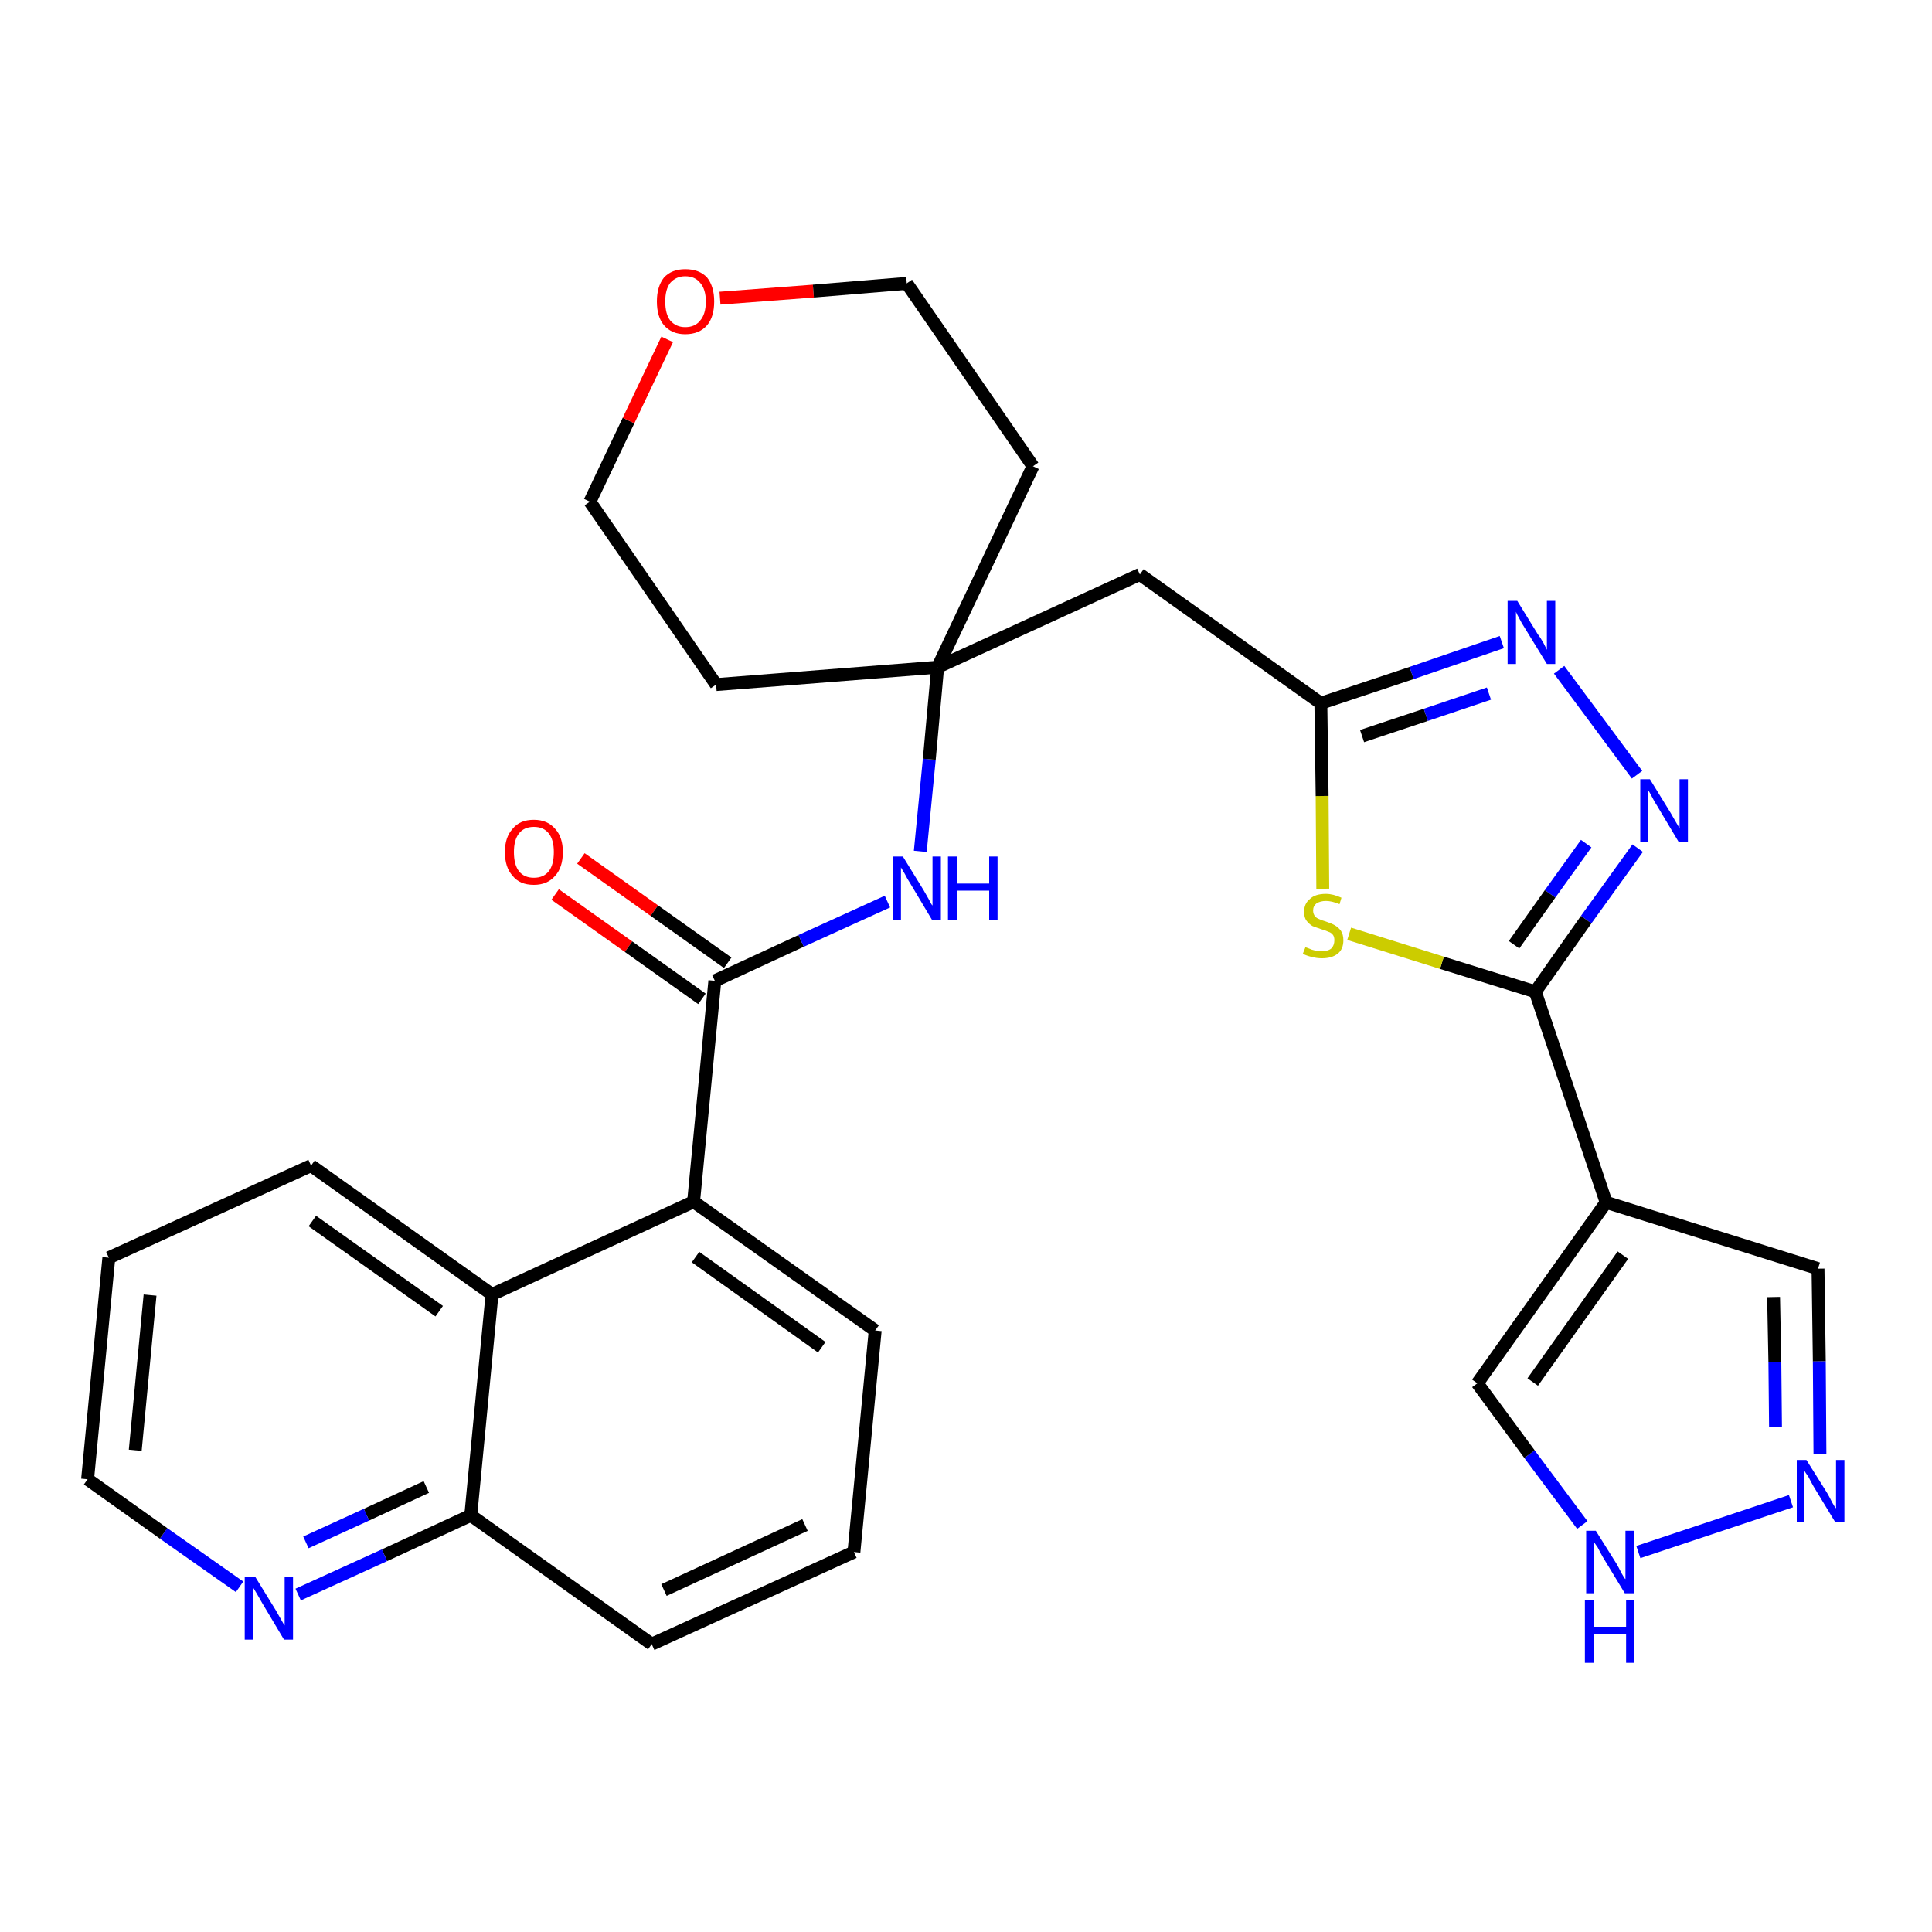 <?xml version='1.0' encoding='iso-8859-1'?>
<svg version='1.1' baseProfile='full'
              xmlns='http://www.w3.org/2000/svg'
                      xmlns:rdkit='http://www.rdkit.org/xml'
                      xmlns:xlink='http://www.w3.org/1999/xlink'
                  xml:space='preserve'
width='300px' height='300px' viewBox='0 0 300 300'>
<!-- END OF HEADER -->
<path class='bond-0 atom-0 atom-1' d='M 86.2,138.9 L 97.6,147.0' style='fill:none;fill-rule:evenodd;stroke:#FF0000;stroke-width:2.0px;stroke-linecap:butt;stroke-linejoin:miter;stroke-opacity:1' />
<path class='bond-0 atom-0 atom-1' d='M 97.6,147.0 L 109.0,155.1' style='fill:none;fill-rule:evenodd;stroke:#000000;stroke-width:2.0px;stroke-linecap:butt;stroke-linejoin:miter;stroke-opacity:1' />
<path class='bond-0 atom-0 atom-1' d='M 90.2,133.3 L 101.6,141.4' style='fill:none;fill-rule:evenodd;stroke:#FF0000;stroke-width:2.0px;stroke-linecap:butt;stroke-linejoin:miter;stroke-opacity:1' />
<path class='bond-0 atom-0 atom-1' d='M 101.6,141.4 L 113.0,149.5' style='fill:none;fill-rule:evenodd;stroke:#000000;stroke-width:2.0px;stroke-linecap:butt;stroke-linejoin:miter;stroke-opacity:1' />
<path class='bond-1 atom-1 atom-2' d='M 111.0,152.3 L 124.4,146.1' style='fill:none;fill-rule:evenodd;stroke:#000000;stroke-width:2.0px;stroke-linecap:butt;stroke-linejoin:miter;stroke-opacity:1' />
<path class='bond-1 atom-1 atom-2' d='M 124.4,146.1 L 137.8,140.0' style='fill:none;fill-rule:evenodd;stroke:#0000FF;stroke-width:2.0px;stroke-linecap:butt;stroke-linejoin:miter;stroke-opacity:1' />
<path class='bond-19 atom-1 atom-20' d='M 111.0,152.3 L 107.7,186.6' style='fill:none;fill-rule:evenodd;stroke:#000000;stroke-width:2.0px;stroke-linecap:butt;stroke-linejoin:miter;stroke-opacity:1' />
<path class='bond-2 atom-2 atom-3' d='M 142.9,132.2 L 144.3,117.9' style='fill:none;fill-rule:evenodd;stroke:#0000FF;stroke-width:2.0px;stroke-linecap:butt;stroke-linejoin:miter;stroke-opacity:1' />
<path class='bond-2 atom-2 atom-3' d='M 144.3,117.9 L 145.6,103.6' style='fill:none;fill-rule:evenodd;stroke:#000000;stroke-width:2.0px;stroke-linecap:butt;stroke-linejoin:miter;stroke-opacity:1' />
<path class='bond-3 atom-3 atom-4' d='M 145.6,103.6 L 177.0,89.2' style='fill:none;fill-rule:evenodd;stroke:#000000;stroke-width:2.0px;stroke-linecap:butt;stroke-linejoin:miter;stroke-opacity:1' />
<path class='bond-14 atom-3 atom-15' d='M 145.6,103.6 L 111.2,106.3' style='fill:none;fill-rule:evenodd;stroke:#000000;stroke-width:2.0px;stroke-linecap:butt;stroke-linejoin:miter;stroke-opacity:1' />
<path class='bond-29 atom-19 atom-3' d='M 160.4,72.4 L 145.6,103.6' style='fill:none;fill-rule:evenodd;stroke:#000000;stroke-width:2.0px;stroke-linecap:butt;stroke-linejoin:miter;stroke-opacity:1' />
<path class='bond-4 atom-4 atom-5' d='M 177.0,89.2 L 205.1,109.2' style='fill:none;fill-rule:evenodd;stroke:#000000;stroke-width:2.0px;stroke-linecap:butt;stroke-linejoin:miter;stroke-opacity:1' />
<path class='bond-5 atom-5 atom-6' d='M 205.1,109.2 L 219.2,104.5' style='fill:none;fill-rule:evenodd;stroke:#000000;stroke-width:2.0px;stroke-linecap:butt;stroke-linejoin:miter;stroke-opacity:1' />
<path class='bond-5 atom-5 atom-6' d='M 219.2,104.5 L 233.2,99.7' style='fill:none;fill-rule:evenodd;stroke:#0000FF;stroke-width:2.0px;stroke-linecap:butt;stroke-linejoin:miter;stroke-opacity:1' />
<path class='bond-5 atom-5 atom-6' d='M 211.5,114.3 L 221.4,111.0' style='fill:none;fill-rule:evenodd;stroke:#000000;stroke-width:2.0px;stroke-linecap:butt;stroke-linejoin:miter;stroke-opacity:1' />
<path class='bond-5 atom-5 atom-6' d='M 221.4,111.0 L 231.2,107.7' style='fill:none;fill-rule:evenodd;stroke:#0000FF;stroke-width:2.0px;stroke-linecap:butt;stroke-linejoin:miter;stroke-opacity:1' />
<path class='bond-31 atom-14 atom-5' d='M 205.4,138.0 L 205.3,123.6' style='fill:none;fill-rule:evenodd;stroke:#CCCC00;stroke-width:2.0px;stroke-linecap:butt;stroke-linejoin:miter;stroke-opacity:1' />
<path class='bond-31 atom-14 atom-5' d='M 205.3,123.6 L 205.1,109.2' style='fill:none;fill-rule:evenodd;stroke:#000000;stroke-width:2.0px;stroke-linecap:butt;stroke-linejoin:miter;stroke-opacity:1' />
<path class='bond-6 atom-6 atom-7' d='M 242.1,104.0 L 254.2,120.3' style='fill:none;fill-rule:evenodd;stroke:#0000FF;stroke-width:2.0px;stroke-linecap:butt;stroke-linejoin:miter;stroke-opacity:1' />
<path class='bond-7 atom-7 atom-8' d='M 254.3,131.7 L 246.3,142.8' style='fill:none;fill-rule:evenodd;stroke:#0000FF;stroke-width:2.0px;stroke-linecap:butt;stroke-linejoin:miter;stroke-opacity:1' />
<path class='bond-7 atom-7 atom-8' d='M 246.3,142.8 L 238.4,154.0' style='fill:none;fill-rule:evenodd;stroke:#000000;stroke-width:2.0px;stroke-linecap:butt;stroke-linejoin:miter;stroke-opacity:1' />
<path class='bond-7 atom-7 atom-8' d='M 246.3,131.0 L 240.7,138.8' style='fill:none;fill-rule:evenodd;stroke:#0000FF;stroke-width:2.0px;stroke-linecap:butt;stroke-linejoin:miter;stroke-opacity:1' />
<path class='bond-7 atom-7 atom-8' d='M 240.7,138.8 L 235.1,146.7' style='fill:none;fill-rule:evenodd;stroke:#000000;stroke-width:2.0px;stroke-linecap:butt;stroke-linejoin:miter;stroke-opacity:1' />
<path class='bond-8 atom-8 atom-9' d='M 238.4,154.0 L 249.4,186.7' style='fill:none;fill-rule:evenodd;stroke:#000000;stroke-width:2.0px;stroke-linecap:butt;stroke-linejoin:miter;stroke-opacity:1' />
<path class='bond-13 atom-8 atom-14' d='M 238.4,154.0 L 223.9,149.5' style='fill:none;fill-rule:evenodd;stroke:#000000;stroke-width:2.0px;stroke-linecap:butt;stroke-linejoin:miter;stroke-opacity:1' />
<path class='bond-13 atom-8 atom-14' d='M 223.9,149.5 L 209.5,145.0' style='fill:none;fill-rule:evenodd;stroke:#CCCC00;stroke-width:2.0px;stroke-linecap:butt;stroke-linejoin:miter;stroke-opacity:1' />
<path class='bond-9 atom-9 atom-10' d='M 249.4,186.7 L 282.3,197.0' style='fill:none;fill-rule:evenodd;stroke:#000000;stroke-width:2.0px;stroke-linecap:butt;stroke-linejoin:miter;stroke-opacity:1' />
<path class='bond-33 atom-13 atom-9' d='M 229.4,214.8 L 249.4,186.7' style='fill:none;fill-rule:evenodd;stroke:#000000;stroke-width:2.0px;stroke-linecap:butt;stroke-linejoin:miter;stroke-opacity:1' />
<path class='bond-33 atom-13 atom-9' d='M 238.0,214.6 L 252.0,194.9' style='fill:none;fill-rule:evenodd;stroke:#000000;stroke-width:2.0px;stroke-linecap:butt;stroke-linejoin:miter;stroke-opacity:1' />
<path class='bond-10 atom-10 atom-11' d='M 282.3,197.0 L 282.5,211.4' style='fill:none;fill-rule:evenodd;stroke:#000000;stroke-width:2.0px;stroke-linecap:butt;stroke-linejoin:miter;stroke-opacity:1' />
<path class='bond-10 atom-10 atom-11' d='M 282.5,211.4 L 282.6,225.8' style='fill:none;fill-rule:evenodd;stroke:#0000FF;stroke-width:2.0px;stroke-linecap:butt;stroke-linejoin:miter;stroke-opacity:1' />
<path class='bond-10 atom-10 atom-11' d='M 275.4,201.4 L 275.6,211.5' style='fill:none;fill-rule:evenodd;stroke:#000000;stroke-width:2.0px;stroke-linecap:butt;stroke-linejoin:miter;stroke-opacity:1' />
<path class='bond-10 atom-10 atom-11' d='M 275.6,211.5 L 275.7,221.6' style='fill:none;fill-rule:evenodd;stroke:#0000FF;stroke-width:2.0px;stroke-linecap:butt;stroke-linejoin:miter;stroke-opacity:1' />
<path class='bond-11 atom-11 atom-12' d='M 278.1,233.1 L 254.4,241.0' style='fill:none;fill-rule:evenodd;stroke:#0000FF;stroke-width:2.0px;stroke-linecap:butt;stroke-linejoin:miter;stroke-opacity:1' />
<path class='bond-12 atom-12 atom-13' d='M 245.7,236.8 L 237.5,225.8' style='fill:none;fill-rule:evenodd;stroke:#0000FF;stroke-width:2.0px;stroke-linecap:butt;stroke-linejoin:miter;stroke-opacity:1' />
<path class='bond-12 atom-12 atom-13' d='M 237.5,225.8 L 229.4,214.8' style='fill:none;fill-rule:evenodd;stroke:#000000;stroke-width:2.0px;stroke-linecap:butt;stroke-linejoin:miter;stroke-opacity:1' />
<path class='bond-15 atom-15 atom-16' d='M 111.2,106.3 L 91.6,77.9' style='fill:none;fill-rule:evenodd;stroke:#000000;stroke-width:2.0px;stroke-linecap:butt;stroke-linejoin:miter;stroke-opacity:1' />
<path class='bond-16 atom-16 atom-17' d='M 91.6,77.9 L 97.6,65.3' style='fill:none;fill-rule:evenodd;stroke:#000000;stroke-width:2.0px;stroke-linecap:butt;stroke-linejoin:miter;stroke-opacity:1' />
<path class='bond-16 atom-16 atom-17' d='M 97.6,65.3 L 103.6,52.7' style='fill:none;fill-rule:evenodd;stroke:#FF0000;stroke-width:2.0px;stroke-linecap:butt;stroke-linejoin:miter;stroke-opacity:1' />
<path class='bond-17 atom-17 atom-18' d='M 111.8,46.3 L 126.3,45.2' style='fill:none;fill-rule:evenodd;stroke:#FF0000;stroke-width:2.0px;stroke-linecap:butt;stroke-linejoin:miter;stroke-opacity:1' />
<path class='bond-17 atom-17 atom-18' d='M 126.3,45.2 L 140.8,44.0' style='fill:none;fill-rule:evenodd;stroke:#000000;stroke-width:2.0px;stroke-linecap:butt;stroke-linejoin:miter;stroke-opacity:1' />
<path class='bond-18 atom-18 atom-19' d='M 140.8,44.0 L 160.4,72.4' style='fill:none;fill-rule:evenodd;stroke:#000000;stroke-width:2.0px;stroke-linecap:butt;stroke-linejoin:miter;stroke-opacity:1' />
<path class='bond-20 atom-20 atom-21' d='M 107.7,186.6 L 135.9,206.6' style='fill:none;fill-rule:evenodd;stroke:#000000;stroke-width:2.0px;stroke-linecap:butt;stroke-linejoin:miter;stroke-opacity:1' />
<path class='bond-20 atom-20 atom-21' d='M 108.0,195.2 L 127.6,209.2' style='fill:none;fill-rule:evenodd;stroke:#000000;stroke-width:2.0px;stroke-linecap:butt;stroke-linejoin:miter;stroke-opacity:1' />
<path class='bond-30 atom-29 atom-20' d='M 76.4,201.0 L 107.7,186.6' style='fill:none;fill-rule:evenodd;stroke:#000000;stroke-width:2.0px;stroke-linecap:butt;stroke-linejoin:miter;stroke-opacity:1' />
<path class='bond-21 atom-21 atom-22' d='M 135.9,206.6 L 132.6,241.0' style='fill:none;fill-rule:evenodd;stroke:#000000;stroke-width:2.0px;stroke-linecap:butt;stroke-linejoin:miter;stroke-opacity:1' />
<path class='bond-22 atom-22 atom-23' d='M 132.6,241.0 L 101.2,255.3' style='fill:none;fill-rule:evenodd;stroke:#000000;stroke-width:2.0px;stroke-linecap:butt;stroke-linejoin:miter;stroke-opacity:1' />
<path class='bond-22 atom-22 atom-23' d='M 125.0,236.8 L 103.1,246.9' style='fill:none;fill-rule:evenodd;stroke:#000000;stroke-width:2.0px;stroke-linecap:butt;stroke-linejoin:miter;stroke-opacity:1' />
<path class='bond-23 atom-23 atom-24' d='M 101.2,255.3 L 73.1,235.3' style='fill:none;fill-rule:evenodd;stroke:#000000;stroke-width:2.0px;stroke-linecap:butt;stroke-linejoin:miter;stroke-opacity:1' />
<path class='bond-24 atom-24 atom-25' d='M 73.1,235.3 L 59.7,241.5' style='fill:none;fill-rule:evenodd;stroke:#000000;stroke-width:2.0px;stroke-linecap:butt;stroke-linejoin:miter;stroke-opacity:1' />
<path class='bond-24 atom-24 atom-25' d='M 59.7,241.5 L 46.3,247.6' style='fill:none;fill-rule:evenodd;stroke:#0000FF;stroke-width:2.0px;stroke-linecap:butt;stroke-linejoin:miter;stroke-opacity:1' />
<path class='bond-24 atom-24 atom-25' d='M 66.2,230.9 L 56.9,235.2' style='fill:none;fill-rule:evenodd;stroke:#000000;stroke-width:2.0px;stroke-linecap:butt;stroke-linejoin:miter;stroke-opacity:1' />
<path class='bond-24 atom-24 atom-25' d='M 56.9,235.2 L 47.5,239.5' style='fill:none;fill-rule:evenodd;stroke:#0000FF;stroke-width:2.0px;stroke-linecap:butt;stroke-linejoin:miter;stroke-opacity:1' />
<path class='bond-32 atom-29 atom-24' d='M 76.4,201.0 L 73.1,235.3' style='fill:none;fill-rule:evenodd;stroke:#000000;stroke-width:2.0px;stroke-linecap:butt;stroke-linejoin:miter;stroke-opacity:1' />
<path class='bond-25 atom-25 atom-26' d='M 37.2,246.4 L 25.4,238.1' style='fill:none;fill-rule:evenodd;stroke:#0000FF;stroke-width:2.0px;stroke-linecap:butt;stroke-linejoin:miter;stroke-opacity:1' />
<path class='bond-25 atom-25 atom-26' d='M 25.4,238.1 L 13.6,229.7' style='fill:none;fill-rule:evenodd;stroke:#000000;stroke-width:2.0px;stroke-linecap:butt;stroke-linejoin:miter;stroke-opacity:1' />
<path class='bond-26 atom-26 atom-27' d='M 13.6,229.7 L 16.9,195.3' style='fill:none;fill-rule:evenodd;stroke:#000000;stroke-width:2.0px;stroke-linecap:butt;stroke-linejoin:miter;stroke-opacity:1' />
<path class='bond-26 atom-26 atom-27' d='M 21.0,225.2 L 23.3,201.1' style='fill:none;fill-rule:evenodd;stroke:#000000;stroke-width:2.0px;stroke-linecap:butt;stroke-linejoin:miter;stroke-opacity:1' />
<path class='bond-27 atom-27 atom-28' d='M 16.9,195.3 L 48.3,181.0' style='fill:none;fill-rule:evenodd;stroke:#000000;stroke-width:2.0px;stroke-linecap:butt;stroke-linejoin:miter;stroke-opacity:1' />
<path class='bond-28 atom-28 atom-29' d='M 48.3,181.0 L 76.4,201.0' style='fill:none;fill-rule:evenodd;stroke:#000000;stroke-width:2.0px;stroke-linecap:butt;stroke-linejoin:miter;stroke-opacity:1' />
<path class='bond-28 atom-28 atom-29' d='M 48.5,189.6 L 68.2,203.6' style='fill:none;fill-rule:evenodd;stroke:#000000;stroke-width:2.0px;stroke-linecap:butt;stroke-linejoin:miter;stroke-opacity:1' />
<path  class='atom-0' d='M 78.4 132.3
Q 78.4 130.0, 79.6 128.7
Q 80.7 127.3, 82.9 127.3
Q 85.0 127.3, 86.2 128.7
Q 87.4 130.0, 87.4 132.3
Q 87.4 134.7, 86.2 136.0
Q 85.0 137.4, 82.9 137.4
Q 80.7 137.4, 79.6 136.0
Q 78.4 134.7, 78.4 132.3
M 82.9 136.3
Q 84.4 136.3, 85.2 135.3
Q 86.0 134.3, 86.0 132.3
Q 86.0 130.4, 85.2 129.4
Q 84.4 128.4, 82.9 128.4
Q 81.4 128.4, 80.6 129.4
Q 79.8 130.4, 79.8 132.3
Q 79.8 134.3, 80.6 135.3
Q 81.4 136.3, 82.9 136.3
' fill='#FF0000'/>
<path  class='atom-2' d='M 140.2 133.0
L 143.4 138.2
Q 143.7 138.7, 144.2 139.6
Q 144.7 140.6, 144.8 140.6
L 144.8 133.0
L 146.1 133.0
L 146.1 142.8
L 144.7 142.8
L 141.3 137.1
Q 140.9 136.5, 140.5 135.7
Q 140.1 135.0, 139.9 134.7
L 139.9 142.8
L 138.7 142.8
L 138.7 133.0
L 140.2 133.0
' fill='#0000FF'/>
<path  class='atom-2' d='M 147.2 133.0
L 148.6 133.0
L 148.6 137.2
L 153.6 137.2
L 153.6 133.0
L 154.9 133.0
L 154.9 142.8
L 153.6 142.8
L 153.6 138.3
L 148.6 138.3
L 148.6 142.8
L 147.2 142.8
L 147.2 133.0
' fill='#0000FF'/>
<path  class='atom-6' d='M 235.6 93.3
L 238.8 98.5
Q 239.2 99.0, 239.7 99.9
Q 240.2 100.9, 240.2 100.9
L 240.2 93.3
L 241.5 93.3
L 241.5 103.1
L 240.2 103.1
L 236.7 97.4
Q 236.3 96.8, 235.9 96.0
Q 235.5 95.3, 235.4 95.0
L 235.4 103.1
L 234.1 103.1
L 234.1 93.3
L 235.6 93.3
' fill='#0000FF'/>
<path  class='atom-7' d='M 256.2 121.0
L 259.4 126.2
Q 259.7 126.7, 260.2 127.6
Q 260.8 128.6, 260.8 128.6
L 260.8 121.0
L 262.1 121.0
L 262.1 130.8
L 260.7 130.8
L 257.3 125.1
Q 256.9 124.5, 256.5 123.7
Q 256.1 122.9, 255.9 122.7
L 255.9 130.8
L 254.7 130.8
L 254.7 121.0
L 256.2 121.0
' fill='#0000FF'/>
<path  class='atom-11' d='M 280.5 226.7
L 283.7 231.8
Q 284.0 232.3, 284.5 233.3
Q 285.0 234.2, 285.1 234.2
L 285.1 226.7
L 286.4 226.7
L 286.4 236.4
L 285.0 236.4
L 281.6 230.8
Q 281.2 230.1, 280.8 229.3
Q 280.3 228.6, 280.2 228.4
L 280.2 236.4
L 279.0 236.4
L 279.0 226.7
L 280.5 226.7
' fill='#0000FF'/>
<path  class='atom-12' d='M 247.8 237.7
L 251.0 242.8
Q 251.3 243.3, 251.8 244.3
Q 252.3 245.2, 252.4 245.2
L 252.4 237.7
L 253.7 237.7
L 253.7 247.4
L 252.3 247.4
L 248.9 241.8
Q 248.5 241.1, 248.1 240.3
Q 247.6 239.6, 247.5 239.4
L 247.5 247.4
L 246.3 247.4
L 246.3 237.7
L 247.8 237.7
' fill='#0000FF'/>
<path  class='atom-12' d='M 246.1 248.4
L 247.5 248.4
L 247.5 252.6
L 252.5 252.6
L 252.5 248.4
L 253.8 248.4
L 253.8 258.2
L 252.5 258.2
L 252.5 253.7
L 247.5 253.7
L 247.5 258.2
L 246.1 258.2
L 246.1 248.4
' fill='#0000FF'/>
<path  class='atom-14' d='M 202.7 147.1
Q 202.8 147.1, 203.3 147.3
Q 203.7 147.5, 204.2 147.6
Q 204.7 147.7, 205.2 147.7
Q 206.2 147.7, 206.7 147.3
Q 207.2 146.8, 207.2 146.0
Q 207.2 145.5, 207.0 145.2
Q 206.7 144.8, 206.3 144.7
Q 205.9 144.5, 205.2 144.3
Q 204.3 144.0, 203.8 143.8
Q 203.3 143.5, 202.9 143.0
Q 202.5 142.5, 202.5 141.6
Q 202.5 140.3, 203.4 139.6
Q 204.2 138.8, 205.9 138.8
Q 207.0 138.8, 208.3 139.4
L 208.0 140.4
Q 206.8 139.9, 205.9 139.9
Q 205.0 139.9, 204.4 140.3
Q 203.9 140.7, 203.9 141.4
Q 203.9 141.9, 204.2 142.3
Q 204.5 142.6, 204.8 142.7
Q 205.2 142.9, 205.9 143.1
Q 206.8 143.4, 207.3 143.7
Q 207.8 144.0, 208.2 144.5
Q 208.6 145.1, 208.6 146.0
Q 208.6 147.4, 207.7 148.1
Q 206.8 148.8, 205.3 148.8
Q 204.4 148.8, 203.8 148.6
Q 203.1 148.5, 202.3 148.1
L 202.7 147.1
' fill='#CCCC00'/>
<path  class='atom-17' d='M 102.0 46.8
Q 102.0 44.5, 103.1 43.1
Q 104.3 41.8, 106.4 41.8
Q 108.6 41.8, 109.8 43.1
Q 110.9 44.5, 110.9 46.8
Q 110.9 49.2, 109.8 50.5
Q 108.6 51.9, 106.4 51.9
Q 104.3 51.9, 103.1 50.5
Q 102.0 49.2, 102.0 46.8
M 106.4 50.8
Q 107.9 50.8, 108.7 49.8
Q 109.6 48.8, 109.6 46.8
Q 109.6 44.9, 108.7 43.9
Q 107.9 42.9, 106.4 42.9
Q 105.0 42.9, 104.1 43.9
Q 103.3 44.9, 103.3 46.8
Q 103.3 48.8, 104.1 49.8
Q 105.0 50.8, 106.4 50.8
' fill='#FF0000'/>
<path  class='atom-25' d='M 39.6 244.8
L 42.8 250.0
Q 43.1 250.5, 43.6 251.4
Q 44.1 252.3, 44.2 252.4
L 44.2 244.8
L 45.5 244.8
L 45.5 254.6
L 44.1 254.6
L 40.7 248.9
Q 40.3 248.2, 39.9 247.5
Q 39.4 246.7, 39.3 246.5
L 39.3 254.6
L 38.0 254.6
L 38.0 244.8
L 39.6 244.8
' fill='#0000FF'/>
</svg>
